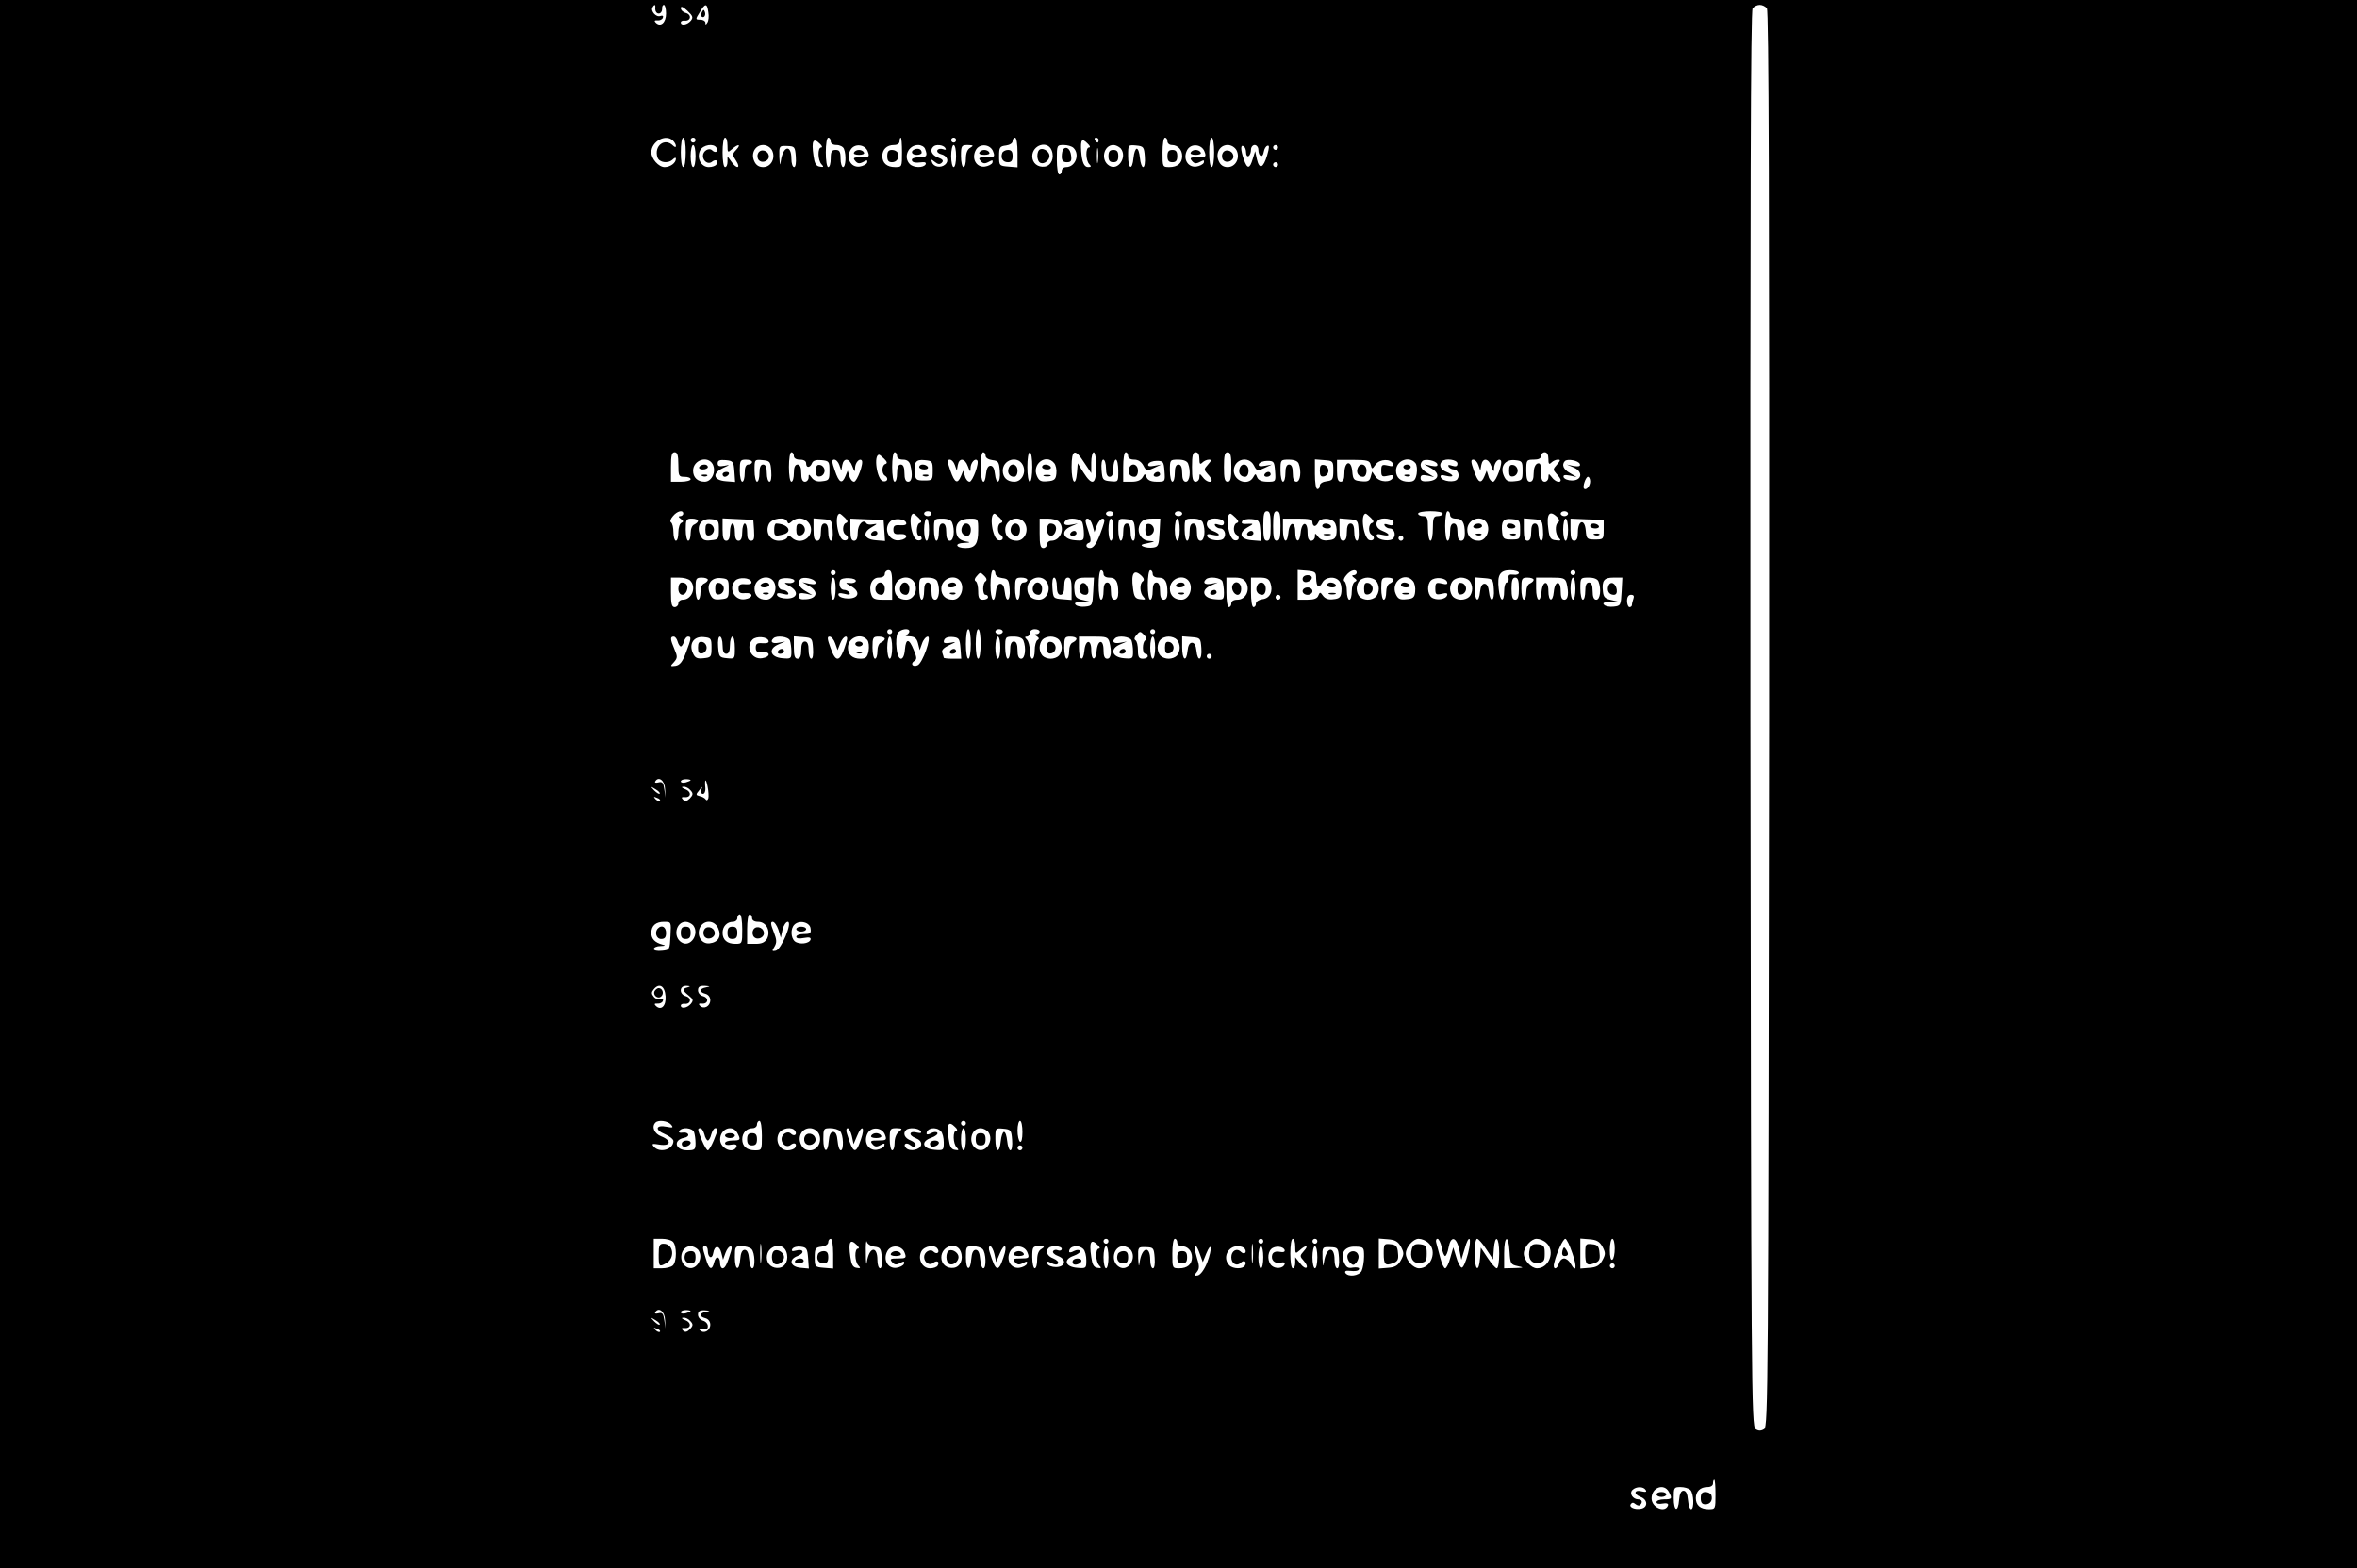 <?xml version="1.0" standalone="no"?>
<!DOCTYPE svg PUBLIC "-//W3C//DTD SVG 20010904//EN"
 "http://www.w3.org/TR/2001/REC-SVG-20010904/DTD/svg10.dtd">
<svg version="1.0" xmlns="http://www.w3.org/2000/svg"
 width="959pt" height="638pt" viewBox="0 0 959 638"
 preserveAspectRatio="xMidYMid meet">

<g transform="translate(0,638) scale(0.1,-0.1)"
fill="#000000" stroke="none">
<path d="M0 3190 l0 -3190 4795 0 4795 0 0 3190 0 3190 -4795 0 -4795 0 0
-3190z m2666 3153 c0 -10 6 -18 14 -18 8 0 14 8 14 18 -1 9 2 17 7 17 5 0 9
-16 9 -35 0 -37 -22 -57 -42 -37 -7 7 -5 10 7 9 10 -1 20 4 22 11 3 7 -1 10
-10 7 -17 -7 -41 20 -32 35 9 15 13 12 11 -7z m145 -47 c-14 -17 -41 -22 -41
-7 0 5 7 8 16 7 25 -2 29 24 5 31 -12 3 -21 12 -21 20 0 9 9 6 27 -11 22 -21
24 -27 14 -40z m71 34 c3 -16 1 -35 -4 -42 -6 -10 -8 -10 -8 0 0 6 -9 12 -21
12 -20 0 -20 1 -2 30 22 38 30 38 35 0z m4307 16 c8 -10 10 -772 9 -2891 -3
-2728 -4 -2878 -20 -2889 -13 -8 -23 -8 -35 0 -17 11 -18 161 -21 2889 -1
2119 1 2881 9 2891 6 8 19 14 29 14 10 0 23 -6 29 -14z m-4451 -538 c7 -7 12
-16 12 -22 0 -6 -5 -5 -12 2 -33 33 -78 -1 -63 -48 7 -22 44 -27 63 -8 7 7 12
8 12 2 0 -17 -23 -34 -46 -34 -24 0 -54 34 -54 60 0 45 59 77 88 48z m52 -48
c0 -33 -4 -60 -10 -60 -6 0 -10 27 -10 60 0 33 4 60 10 60 6 0 10 -27 10 -60z
m40 50 c0 -5 -4 -10 -10 -10 -5 0 -10 5 -10 10 0 6 5 10 10 10 6 0 10 -4 10
-10z m130 -22 c0 -29 1 -30 18 -15 26 23 39 21 18 -2 -17 -18 -17 -21 -1 -45
21 -32 2 -35 -19 -4 l-16 22 0 -22 c0 -12 -4 -22 -10 -22 -6 0 -10 27 -10 60
0 33 4 60 10 60 6 0 10 -14 10 -32z m420 17 c0 -9 9 -15 24 -15 13 0 27 -7 30
-16 10 -25 7 -74 -4 -74 -5 0 -10 16 -10 35 0 28 -4 35 -20 35 -16 0 -20 -7
-20 -35 0 -19 -4 -35 -10 -35 -6 0 -10 27 -10 60 0 33 4 60 10 60 6 0 10 -7
10 -15z m290 -45 c0 -59 0 -60 -28 -60 -33 0 -52 16 -52 45 0 27 18 45 47 45
14 0 23 6 23 15 0 8 2 15 5 15 3 0 5 -27 5 -60z m220 50 c0 -5 -4 -10 -10 -10
-5 0 -10 5 -10 10 0 6 5 10 10 10 6 0 10 -4 10 -10z m250 -51 l0 -60 -37 3
c-37 3 -38 4 -38 43 0 36 3 40 28 43 15 2 27 9 27 18 0 8 5 14 10 14 6 0 10
-27 10 -61z m330 51 c0 -5 -2 -10 -4 -10 -3 0 -8 5 -11 10 -3 6 -1 10 4 10 6
0 11 -4 11 -10z m280 -5 c0 -8 8 -15 18 -15 24 0 42 -19 42 -45 0 -29 -19 -45
-52 -45 -28 0 -28 1 -28 60 0 33 4 60 10 60 6 0 10 -7 10 -15z m190 -45 c0
-33 -4 -60 -10 -60 -6 0 -10 27 -10 60 0 33 4 60 10 60 6 0 10 -27 10 -60z
m-1604 35 c9 -8 11 -15 5 -15 -15 0 -14 -53 2 -69 10 -10 8 -12 -8 -9 -15 2
-21 14 -25 44 -9 62 -1 76 26 49z m1090 0 c9 -8 11 -15 5 -15 -15 0 -14 -53 1
-68 9 -9 8 -12 -5 -12 -16 0 -25 20 -28 65 -3 48 3 55 27 30z m-1596 -50 c0
-25 -4 -45 -10 -45 -5 0 -10 20 -10 45 0 25 5 45 10 45 6 0 10 -20 10 -45z
m85 34 c10 -15 -4 -24 -17 -11 -13 13 -38 -2 -38 -22 0 -22 22 -37 37 -24 15
12 28 5 18 -11 -3 -6 -17 -11 -31 -11 -32 0 -51 38 -35 69 12 22 55 29 66 10z
m226 -10 c16 -31 -3 -69 -36 -69 -17 0 -29 8 -36 24 -15 32 4 66 36 66 15 0
29 -9 36 -21z m97 -26 c2 -26 -1 -43 -7 -43 -6 0 -11 15 -11 34 0 60 -34 53
-43 -9 -3 -22 -4 -18 -6 16 -1 46 -1 46 32 45 30 -1 32 -3 35 -43z m293 20 c8
-21 5 -23 -28 -23 -30 0 -34 -2 -23 -15 9 -11 17 -12 32 -4 16 9 19 8 16 -3
-3 -7 -17 -14 -31 -16 -35 -4 -55 33 -37 67 15 29 60 25 71 -6z m233 11 c11
-28 7 -34 -24 -34 -16 0 -30 -4 -30 -10 0 -11 13 -14 44 -10 11 1 15 -3 12 -9
-9 -15 -49 -14 -64 1 -28 28 -7 78 34 78 12 0 25 -7 28 -16z m82 4 c5 -8 2 -9
-9 -5 -9 3 -19 2 -23 -4 -3 -6 3 -13 14 -16 26 -6 35 -28 17 -43 -18 -15 -47
-9 -53 10 -5 13 -3 13 12 1 12 -10 20 -11 28 -3 8 8 4 14 -15 21 -26 10 -35
30 -20 44 10 11 41 8 49 -5z m44 -33 c0 -25 -4 -45 -10 -45 -5 0 -10 20 -10
45 0 25 5 45 10 45 6 0 10 -20 10 -45z m58 34 c-12 -6 -18 -22 -18 -44 0 -19
-4 -35 -10 -35 -5 0 -10 20 -10 45 0 42 2 45 28 45 23 -1 24 -2 10 -11z m93
-16 c8 -21 5 -23 -28 -23 -30 0 -34 -2 -23 -15 9 -11 17 -12 32 -4 16 9 19 8
16 -3 -3 -7 -17 -14 -31 -16 -35 -4 -55 33 -37 67 15 29 60 25 71 -6z m238 5
c12 -31 -2 -62 -28 -66 -28 -4 -51 14 -51 42 0 47 63 66 79 24z m89 10 c27
-27 7 -78 -30 -78 -10 0 -18 -7 -18 -15 0 -8 -4 -15 -10 -15 -6 0 -10 27 -10
60 0 59 0 60 28 60 15 0 33 -5 40 -12z m99 -55 c-2 -16 -4 -5 -4 22 0 28 2 40
4 28 2 -13 2 -35 0 -50z m93 53 c28 -35 -11 -93 -47 -70 -36 22 -23 84 17 84
10 0 23 -7 30 -14z m98 -33 c2 -24 -1 -43 -7 -43 -5 0 -11 17 -13 38 -2 20 -7
37 -13 37 -5 0 -11 -17 -13 -37 -5 -54 -22 -47 -22 8 0 45 0 45 33 42 30 -3
32 -6 35 -45z m243 20 c8 -21 5 -23 -28 -23 -30 0 -34 -2 -23 -15 9 -11 17
-12 32 -4 16 9 19 8 16 -3 -3 -7 -17 -14 -31 -16 -35 -4 -55 33 -37 67 15 29
60 25 71 -6z m130 6 c16 -31 -3 -69 -36 -69 -17 0 -29 8 -36 24 -15 32 4 66
36 66 15 0 29 -9 36 -21z m39 -10 c0 -11 5 -17 10 -14 6 3 10 15 10 26 0 10 7
19 15 19 8 0 15 -9 15 -19 0 -28 18 -36 22 -9 2 12 8 23 15 25 8 3 8 -7 -1
-38 -16 -54 -32 -60 -42 -17 l-7 33 -10 -32 c-12 -41 -22 -42 -36 -2 -14 40
-14 62 -1 54 6 -3 10 -15 10 -26z m130 21 c0 -5 -4 -10 -10 -10 -5 0 -10 5
-10 10 0 6 5 10 10 10 6 0 10 -4 10 -10z m0 -70 c0 -5 -4 -10 -10 -10 -5 0
-10 5 -10 10 0 6 5 10 10 10 6 0 10 -4 10 -10z m-2440 -1220 c0 -47 2 -50 25
-50 14 0 25 -4 25 -10 0 -5 -18 -10 -40 -10 l-40 0 0 60 c0 47 3 60 15 60 11
0 15 -12 15 -50z m470 35 c0 -9 9 -15 25 -15 16 0 25 -6 25 -15 0 -20 16 -19
24 1 4 10 16 14 38 12 31 -3 33 -5 33 -43 0 -37 -2 -40 -30 -43 -19 -3 -33 2
-42 14 -12 16 -13 16 -13 1 0 -9 -7 -17 -15 -17 -10 0 -15 11 -15 35 0 24 -5
35 -15 35 -10 0 -15 -11 -15 -35 0 -19 -4 -35 -10 -35 -6 0 -10 27 -10 60 0
33 4 60 10 60 6 0 10 -7 10 -15z m420 0 c0 -9 9 -15 24 -15 16 0 26 -7 30 -22
10 -40 7 -68 -9 -68 -10 0 -15 11 -15 35 0 24 -5 35 -15 35 -10 0 -15 -11 -15
-35 0 -19 -4 -35 -10 -35 -6 0 -10 27 -10 60 0 33 4 60 10 60 6 0 10 -7 10
-15z m360 1 c0 -9 12 -16 28 -18 24 -3 27 -7 30 -45 4 -50 -15 -59 -20 -10 -2
20 -8 32 -18 32 -10 0 -16 -12 -18 -32 -6 -57 -22 -36 -22 27 0 33 4 60 10 60
6 0 10 -6 10 -14z m190 -46 c0 -33 -4 -60 -10 -60 -6 0 -10 27 -10 60 0 33 4
60 10 60 6 0 10 -27 10 -60z m212 17 l28 -42 0 43 c0 23 5 42 10 42 6 0 10
-27 10 -60 0 -72 -16 -79 -52 -22 l-23 37 -3 -37 c-5 -61 -22 -44 -22 22 0 73
14 77 52 17z m178 28 c0 -9 9 -15 25 -15 16 0 29 -9 37 -24 12 -23 15 -23 43
-10 l30 14 -28 -5 c-21 -4 -28 -2 -25 7 3 7 18 13 34 13 27 0 29 -3 32 -42 3
-43 3 -43 -31 -43 -24 0 -37 6 -42 18 -6 16 -7 16 -16 0 -7 -12 -22 -18 -44
-18 l-35 0 0 60 c0 33 4 60 10 60 6 0 10 -7 10 -15z m290 -12 c0 -21 3 -24 12
-15 7 7 19 12 27 12 11 0 10 -4 -4 -20 -17 -19 -17 -21 -2 -38 10 -10 17 -22
17 -25 0 -14 -23 -7 -36 11 -13 16 -13 16 -14 0 0 -10 -7 -18 -15 -18 -12 0
-15 13 -15 60 0 47 3 60 15 60 10 0 15 -10 15 -27z m130 -33 c0 -47 -3 -60
-15 -60 -12 0 -15 13 -15 60 0 47 3 60 15 60 12 0 15 -13 15 -60z m1290 33 c0
-21 3 -24 12 -15 7 7 19 12 27 12 11 0 10 -4 -4 -20 -17 -19 -17 -21 -2 -38
10 -10 17 -22 17 -25 0 -14 -23 -7 -36 11 -13 16 -13 16 -14 0 0 -10 -7 -18
-15 -18 -11 0 -15 11 -15 40 0 31 -3 38 -15 34 -9 -4 -15 -19 -15 -40 0 -24
-5 -34 -15 -34 -11 0 -15 12 -15 45 0 43 1 45 30 45 20 0 30 5 30 15 0 8 7 15
15 15 10 0 15 -10 15 -27z m-2702 0 c12 -12 13 -18 4 -21 -14 -4 -16 -38 -2
-47 17 -10 11 -27 -7 -23 -25 5 -40 108 -16 108 2 0 12 -8 21 -17z m-698 -22
c15 -30 -4 -71 -33 -71 -29 0 -47 17 -47 45 0 44 60 63 80 26z m88 -29 l3 -43
-38 3 c-51 4 -57 32 -11 54 29 13 30 14 6 9 -21 -4 -28 -2 -28 10 0 12 8 15
33 13 30 -3 32 -6 35 -46z m72 38 c0 -5 -7 -10 -15 -10 -10 0 -15 -11 -15 -35
0 -19 -4 -35 -10 -35 -5 0 -10 20 -10 45 0 41 2 45 25 45 14 0 25 -4 25 -10z
m78 -37 c2 -26 -1 -43 -7 -43 -6 0 -11 16 -11 35 0 24 -5 35 -15 35 -10 0 -15
-11 -15 -35 0 -19 -4 -35 -10 -35 -5 0 -10 21 -10 46 0 45 0 45 33 42 30 -3
32 -6 35 -45z m277 25 l8 -23 4 23 c6 31 29 28 41 -5 9 -25 11 -25 11 -6 1 21
18 40 27 30 10 -9 -19 -87 -31 -87 -7 0 -16 10 -19 23 l-7 22 -9 -22 c-14 -34
-26 -28 -43 22 -13 36 -13 45 -3 45 8 0 17 -10 21 -22z m380 -23 c0 -39 -1
-40 -35 -40 -31 0 -35 3 -38 28 -5 46 4 59 40 55 31 -3 33 -5 33 -43z m90 23
l8 -23 4 23 c6 31 29 28 41 -5 9 -25 11 -25 11 -6 1 21 18 40 27 30 10 -9 -19
-87 -31 -87 -7 0 -16 10 -19 23 l-7 22 -9 -22 c-14 -34 -26 -28 -43 22 -13 36
-13 45 -3 45 8 0 17 -10 21 -22z m276 1 c16 -30 -3 -69 -34 -69 -29 0 -47 17
-47 45 0 45 60 63 81 24z m128 7 c7 -8 11 -27 9 -43 -2 -23 -8 -29 -35 -31
-27 -3 -35 1 -44 21 -22 49 37 93 70 53z m211 -21 c0 -24 5 -35 15 -35 10 0
15 11 15 35 0 19 5 35 10 35 6 0 10 -21 10 -46 0 -45 0 -45 -32 -42 -31 3 -33
6 -36 46 -2 25 1 42 7 42 6 0 11 -16 11 -35z m334 19 c12 -31 7 -74 -9 -74
-10 0 -15 11 -15 35 0 24 -5 35 -15 35 -10 0 -15 -11 -15 -35 0 -19 -4 -35
-10 -35 -5 0 -10 20 -10 45 0 44 0 45 34 45 22 0 36 -6 40 -16z m268 -8 c12
-23 15 -23 43 -10 l30 14 -28 -5 c-21 -4 -28 -2 -25 7 3 7 18 13 34 13 27 0
29 -3 32 -42 3 -43 3 -43 -31 -43 -24 0 -37 6 -42 18 -6 16 -7 16 -16 0 -20
-36 -79 -16 -79 27 0 47 60 63 82 21z m182 8 c12 -31 7 -74 -9 -74 -10 0 -15
11 -15 35 0 24 -5 35 -15 35 -10 0 -15 -11 -15 -35 0 -19 -4 -35 -10 -35 -5 0
-10 20 -10 45 0 44 0 45 34 45 22 0 36 -6 40 -16z m141 -29 c0 -36 -3 -40 -27
-43 -16 -2 -28 -9 -28 -18 0 -8 -4 -14 -10 -14 -6 0 -10 27 -10 61 l0 60 38
-3 c36 -3 37 -4 37 -43z m152 24 c5 -19 6 -19 20 1 16 23 63 25 71 2 3 -9 -3
-11 -22 -6 -23 5 -26 3 -26 -21 0 -24 3 -26 26 -21 19 5 25 3 22 -6 -8 -23
-55 -21 -71 2 l-14 21 -6 -21 c-4 -17 -12 -21 -39 -18 -30 3 -33 6 -36 40 -4
49 -32 42 -32 -8 0 -24 -5 -34 -15 -34 -11 0 -15 12 -15 44 l0 45 66 0 c58 0
67 -3 71 -20z m182 7 c6 -7 8 -27 5 -45 -5 -25 -11 -31 -33 -31 -32 0 -51 16
-51 45 0 41 53 62 79 31z m89 -4 c3 -9 -4 -11 -25 -7 l-28 6 28 -16 c38 -22
32 -49 -11 -53 -24 -2 -32 1 -32 13 0 12 7 14 28 10 l27 -6 -27 16 c-27 15
-35 34 -21 49 11 11 56 2 61 -12z m82 2 c0 -11 -6 -14 -21 -9 -15 5 -19 4 -15
-4 4 -6 13 -11 21 -11 16 0 26 -23 15 -39 -9 -16 -62 -10 -68 7 -3 9 3 11 22
6 33 -8 34 3 1 16 -24 9 -32 29 -18 43 14 14 63 7 63 -9z m85 -6 l8 -23 4 23
c6 31 29 28 41 -5 9 -25 11 -25 11 -6 1 21 18 40 27 30 10 -9 -19 -87 -31 -87
-7 0 -16 10 -19 23 l-7 22 -9 -22 c-14 -34 -26 -28 -43 22 -13 36 -13 45 -3
45 8 0 17 -10 21 -22z m180 -23 c0 -38 -2 -40 -32 -43 -27 -3 -35 1 -44 21
-17 38 4 69 44 65 30 -3 32 -5 32 -43z m233 27 c3 -9 -4 -11 -25 -8 l-28 6 28
-12 c39 -17 34 -53 -7 -53 -16 0 -31 6 -34 13 -3 9 4 11 25 7 l28 -6 -27 16
c-27 15 -35 34 -21 49 11 11 56 2 61 -12z m42 -71 c0 -19 -17 -38 -25 -29 -7
7 7 48 16 48 5 0 9 -9 9 -19z m-3690 -131 c0 -5 -6 -10 -12 -10 -9 0 -8 -4 2
-11 11 -8 12 -12 3 -16 -7 -2 -13 -20 -13 -39 0 -19 -4 -34 -10 -34 -5 0 -10
15 -10 34 0 19 -4 37 -10 41 -5 3 -2 14 8 25 17 21 42 27 42 10z m1010 0 c0
-5 -7 -10 -15 -10 -8 0 -15 5 -15 10 0 6 7 10 15 10 8 0 15 -4 15 -10z m740 0
c0 -5 -7 -10 -15 -10 -8 0 -15 5 -15 10 0 6 7 10 15 10 8 0 15 -4 15 -10z
m280 0 c0 -5 -7 -10 -15 -10 -8 0 -15 5 -15 10 0 6 7 10 15 10 8 0 15 -4 15
-10z m360 -50 c0 -47 -3 -60 -15 -60 -12 0 -15 13 -15 60 0 47 3 60 15 60 12
0 15 -13 15 -60z m40 0 c0 -47 -3 -60 -15 -60 -12 0 -15 13 -15 60 0 47 3 60
15 60 12 0 15 -13 15 -60z m660 50 c0 -5 -9 -10 -20 -10 -17 0 -20 -7 -20 -50
0 -27 -4 -50 -10 -50 -5 0 -10 23 -10 50 0 43 -3 50 -20 50 -11 0 -20 5 -20
10 0 6 23 10 50 10 28 0 50 -4 50 -10z m30 -5 c0 -9 9 -15 24 -15 26 0 36 -16
36 -61 0 -19 -5 -29 -15 -29 -10 0 -15 11 -15 35 0 24 -5 35 -15 35 -10 0 -15
-11 -15 -35 0 -19 -4 -35 -10 -35 -6 0 -10 27 -10 60 0 33 4 60 10 60 6 0 10
-7 10 -15z m480 5 c0 -5 -7 -10 -15 -10 -8 0 -15 5 -15 10 0 6 7 10 15 10 8 0
15 -4 15 -10z m-2942 -17 c12 -12 13 -18 4 -21 -14 -4 -16 -38 -2 -47 17 -10
11 -27 -7 -23 -25 5 -40 108 -16 108 2 0 12 -8 21 -17z m300 0 c12 -12 13 -18
4 -21 -14 -4 -16 -52 -2 -52 6 0 10 -5 10 -11 0 -6 -8 -9 -17 -7 -25 5 -40
108 -16 108 2 0 12 -8 21 -17z m330 0 c12 -12 13 -18 4 -21 -14 -4 -16 -38 -2
-47 17 -10 11 -27 -7 -23 -25 5 -40 108 -16 108 2 0 12 -8 21 -17z m960 0 c12
-12 13 -18 4 -21 -14 -4 -16 -38 -2 -47 17 -10 11 -27 -7 -23 -25 5 -40 108
-16 108 2 0 12 -8 21 -17z m550 0 c12 -12 13 -18 4 -21 -14 -4 -16 -38 -2 -47
17 -10 11 -27 -7 -23 -25 5 -40 108 -16 108 2 0 12 -8 21 -17z m758 3 c9 -9
10 -17 4 -21 -14 -9 -13 -48 3 -64 10 -10 7 -12 -13 -9 -21 2 -26 10 -30 44
-9 63 4 81 36 50z m-3496 -15 c0 -5 -7 -11 -15 -15 -9 -3 -15 -18 -15 -36 0
-16 -4 -30 -10 -30 -5 0 -10 20 -10 45 0 41 2 45 25 45 14 0 25 -4 25 -9z m85
-36 c0 -38 -2 -40 -32 -43 -27 -3 -35 1 -44 21 -17 38 4 69 44 65 30 -3 32 -5
32 -43z m143 -2 c2 -34 0 -43 -12 -43 -12 0 -16 10 -16 35 0 19 -4 35 -10 35
-5 0 -10 -16 -10 -35 0 -24 -5 -35 -15 -35 -10 0 -15 11 -15 35 0 19 -4 35
-10 35 -5 0 -10 -16 -10 -35 0 -24 -5 -35 -15 -35 -11 0 -15 12 -15 45 l0 46
63 -3 62 -3 3 -42z m135 35 c4 -10 7 -10 18 0 30 28 79 7 79 -33 0 -40 -49
-61 -79 -32 -11 10 -14 10 -18 0 -3 -7 -18 -13 -34 -13 -37 0 -57 36 -40 69
13 23 66 30 74 9z m185 -35 c2 -26 -1 -43 -7 -43 -6 0 -11 16 -11 35 0 24 -5
35 -15 35 -10 0 -15 -11 -15 -35 0 -24 -5 -35 -15 -35 -11 0 -15 12 -15 46 l0
45 38 -3 c36 -3 37 -4 40 -45z m210 -1 l3 -43 -38 3 c-48 4 -56 30 -16 53 24
14 24 15 6 12 -13 -3 -25 -1 -28 4 -12 19 -35 -5 -35 -37 0 -24 -5 -34 -15
-34 -11 0 -15 12 -15 45 l0 45 68 -3 67 -2 3 -43z m89 31 c3 -8 -6 -11 -24
-10 -22 2 -28 -2 -28 -18 0 -16 6 -20 28 -18 34 2 32 -20 -2 -25 -43 -7 -69
46 -39 76 15 15 60 12 65 -5z m93 -28 c0 -25 -4 -45 -10 -45 -5 0 -10 20 -10
45 0 25 5 45 10 45 6 0 10 -20 10 -45z m94 29 c12 -31 7 -74 -9 -74 -10 0 -15
11 -15 35 0 24 -5 35 -15 35 -10 0 -15 -11 -15 -35 0 -19 -4 -35 -10 -35 -5 0
-10 20 -10 45 0 44 0 45 34 45 22 0 36 -6 40 -16z m106 -32 c0 -55 -12 -72
-51 -72 -41 0 -47 20 -7 21 27 1 29 3 8 6 -29 6 -40 19 -40 49 0 29 19 44 57
44 33 0 33 0 33 -48z m191 27 c16 -30 -3 -69 -34 -69 -29 0 -47 17 -47 45 0
45 60 63 81 24z m137 9 c27 -27 7 -78 -30 -78 -10 0 -18 -7 -18 -15 0 -8 -7
-15 -15 -15 -12 0 -15 13 -15 60 l0 60 33 0 c18 0 38 -5 45 -12z m96 -4 c3 -9
6 -29 6 -45 0 -29 -2 -30 -37 -27 -49 4 -59 38 -16 56 l28 12 -27 -5 c-26 -5
-36 4 -21 18 13 13 61 7 67 -9z m41 -11 l8 -28 10 28 c6 15 17 27 23 27 10 0
10 -8 -1 -39 -21 -60 -34 -81 -50 -81 -18 0 -20 17 -3 22 8 3 7 17 -5 51 -13
38 -13 47 -2 47 7 0 16 -12 20 -27z m85 -18 c0 -25 -4 -45 -10 -45 -5 0 -10
20 -10 45 0 25 5 45 10 45 6 0 10 -20 10 -45z m88 -2 c2 -26 -1 -43 -7 -43 -6
0 -11 16 -11 35 0 24 -5 35 -15 35 -10 0 -15 -11 -15 -35 0 -19 -4 -35 -10
-35 -5 0 -10 21 -10 46 0 45 0 45 33 42 30 -3 32 -6 35 -45z m100 -10 c-3 -52
-5 -58 -26 -61 -13 -2 -31 0 -40 4 -13 6 -9 9 18 14 31 7 32 7 7 9 -35 1 -55
38 -38 70 9 15 21 21 47 21 l35 0 -3 -57z m82 12 c0 -25 -4 -45 -10 -45 -5 0
-10 20 -10 45 0 25 5 45 10 45 6 0 10 -20 10 -45z m94 29 c12 -31 7 -74 -9
-74 -10 0 -15 11 -15 35 0 24 -5 35 -15 35 -10 0 -15 -11 -15 -35 0 -19 -4
-35 -10 -35 -5 0 -10 20 -10 45 0 44 0 45 34 45 22 0 36 -6 40 -16z m86 0 c0
-11 -6 -14 -21 -9 -15 5 -19 4 -15 -4 4 -6 13 -11 21 -11 16 0 26 -23 15 -39
-9 -16 -62 -10 -68 7 -3 9 3 11 22 6 33 -8 34 3 1 16 -24 9 -32 29 -18 43 14
14 63 7 63 -9z m148 -32 l3 -43 -38 3 c-48 4 -56 30 -16 53 22 12 24 15 8 14
-31 -2 -37 0 -30 12 4 5 21 9 38 7 30 -3 32 -6 35 -46z m212 33 c0 -8 4 -15 9
-15 5 0 11 7 15 15 7 19 50 19 65 1 7 -8 11 -27 9 -43 -2 -23 -9 -29 -33 -31
-19 -3 -33 2 -42 14 -12 16 -13 16 -13 1 0 -9 -7 -17 -15 -17 -11 0 -15 11
-15 36 0 45 -24 42 -28 -4 -4 -44 -22 -40 -22 4 0 45 -24 42 -28 -4 -5 -49
-22 -38 -22 13 l0 45 60 0 c47 0 60 -3 60 -15z m188 -32 c2 -26 -1 -43 -7 -43
-6 0 -11 16 -11 35 0 24 -5 35 -15 35 -10 0 -15 -11 -15 -35 0 -24 -5 -35 -15
-35 -11 0 -15 12 -15 46 l0 45 38 -3 c36 -3 37 -4 40 -45z m142 31 c0 -11 -6
-14 -21 -9 -15 5 -19 4 -15 -4 4 -6 13 -11 21 -11 16 0 26 -23 15 -39 -9 -16
-62 -10 -68 7 -3 9 3 11 22 6 33 -8 34 3 1 16 -24 9 -32 29 -18 43 14 14 63 7
63 -9z m380 -3 c15 -30 -4 -71 -33 -71 -29 0 -47 17 -47 45 0 44 60 63 80 26z
m135 -26 c0 -39 -1 -40 -35 -40 -31 0 -35 3 -38 28 -5 46 4 59 40 55 31 -3 33
-5 33 -43z m93 -2 c2 -26 -1 -43 -7 -43 -6 0 -11 16 -11 35 0 24 -5 35 -15 35
-10 0 -15 -11 -15 -35 0 -24 -5 -35 -15 -35 -11 0 -15 12 -15 46 l0 45 38 -3
c36 -3 37 -4 40 -45z m102 2 c0 -25 -4 -45 -10 -45 -5 0 -10 20 -10 45 0 25 5
45 10 45 6 0 10 -20 10 -45z m145 0 c0 -39 -1 -40 -35 -40 -33 0 -35 2 -38 37
-4 49 -32 42 -32 -8 0 -24 -5 -34 -15 -34 -11 0 -15 12 -15 45 l0 45 68 -3 67
-2 0 -40z m-815 -35 c0 -5 -4 -10 -10 -10 -5 0 -10 5 -10 10 0 6 5 10 10 10 6
0 10 -4 10 -10z m-2310 -140 c0 -5 -4 -10 -10 -10 -5 0 -10 5 -10 10 0 6 5 10
10 10 6 0 10 -4 10 -10z m230 -50 l0 -60 -39 0 c-31 0 -41 4 -46 21 -12 36 3
69 30 69 16 0 25 6 25 15 0 8 7 15 15 15 12 0 15 -13 15 -60z m420 46 c0 -9
12 -16 28 -18 24 -3 27 -7 30 -45 4 -50 -15 -59 -20 -10 -2 20 -8 32 -18 32
-10 0 -16 -12 -18 -32 -6 -57 -22 -36 -22 27 0 33 4 60 10 60 6 0 10 -6 10
-14z m440 -1 c0 -9 9 -15 24 -15 26 0 36 -16 36 -61 0 -19 -5 -29 -15 -29 -10
0 -15 11 -15 35 0 24 -5 35 -15 35 -10 0 -15 -11 -15 -35 0 -19 -4 -35 -10
-35 -6 0 -10 27 -10 60 0 33 4 60 10 60 6 0 10 -7 10 -15z m200 0 c0 -9 9 -15
24 -15 26 0 36 -16 36 -61 0 -19 -5 -29 -15 -29 -10 0 -15 11 -15 35 0 24 -5
35 -15 35 -10 0 -15 -11 -15 -35 0 -19 -4 -35 -10 -35 -6 0 -10 27 -10 60 0
33 4 60 10 60 6 0 10 -7 10 -15z m665 -17 c1 -37 11 -44 25 -19 12 24 52 28
69 7 7 -8 11 -27 9 -43 -2 -23 -9 -29 -33 -31 -19 -3 -33 2 -42 14 -11 16 -13
16 -19 1 -4 -12 -18 -17 -45 -17 l-39 0 0 61 0 60 38 -3 c33 -3 37 -6 37 -30z
m165 22 c0 -5 -6 -10 -12 -10 -9 0 -8 -4 2 -11 11 -8 12 -12 3 -16 -7 -2 -13
-20 -13 -39 0 -19 -4 -34 -10 -34 -5 0 -10 15 -10 34 0 19 -4 37 -10 41 -5 3
-2 14 8 25 17 21 42 27 42 10z m660 -1 c0 -5 -10 -9 -22 -7 -17 2 -22 -1 -20
-14 2 -10 -2 -18 -8 -18 -5 0 -10 -16 -10 -35 0 -49 -17 -44 -22 8 -7 58 5 77
47 77 19 0 35 -5 35 -11z m230 1 c0 -5 -4 -10 -10 -10 -5 0 -10 5 -10 10 0 6
5 10 10 10 6 0 10 -4 10 -10z m-2404 -14 c9 -9 10 -17 4 -21 -13 -8 -13 -55 0
-55 6 0 10 -4 10 -10 0 -5 -9 -10 -20 -10 -16 0 -20 7 -20 34 0 19 -4 38 -10
41 -6 4 -5 11 3 20 15 18 16 18 33 1z m640 0 c9 -9 10 -17 4 -21 -14 -9 -13
-48 3 -64 10 -10 7 -12 -13 -9 -21 2 -26 10 -30 44 -9 63 4 81 36 50z m-1838
-18 c27 -27 7 -78 -30 -78 -10 0 -18 -7 -18 -15 0 -8 -7 -15 -15 -15 -12 0
-15 13 -15 60 l0 60 33 0 c18 0 38 -5 45 -12z m72 3 c0 -5 -7 -11 -15 -15 -9
-3 -15 -18 -15 -36 0 -16 -4 -30 -10 -30 -5 0 -10 20 -10 45 0 41 2 45 25 45
14 0 25 -4 25 -9z m85 -36 c0 -38 -2 -40 -32 -43 -27 -3 -35 1 -44 21 -17 38
4 69 44 65 30 -3 32 -5 32 -43z m92 28 c3 -8 -6 -11 -24 -10 -22 2 -28 -2 -28
-18 0 -16 6 -20 28 -18 34 2 32 -20 -2 -25 -43 -7 -69 46 -39 76 15 15 60 12
65 -5z m93 -2 c15 -30 -4 -71 -33 -71 -29 0 -47 17 -47 45 0 44 60 63 80 26z
m82 4 c-2 -5 -13 -9 -25 -7 -19 2 -18 0 6 -13 39 -22 32 -50 -12 -50 -19 0
-36 6 -39 13 -3 9 3 11 24 6 19 -5 25 -4 20 5 -4 6 -13 11 -21 11 -15 0 -24
19 -17 38 5 15 69 12 64 -3z m86 -3 c3 -9 -4 -11 -25 -7 l-28 6 28 -16 c38
-22 32 -49 -11 -53 -24 -2 -32 1 -32 13 0 12 7 14 28 10 l27 -6 -27 16 c-27
15 -35 34 -21 49 11 11 56 2 61 -12z m82 -27 c0 -25 -4 -45 -10 -45 -5 0 -10
20 -10 45 0 25 5 45 10 45 6 0 10 -20 10 -45z m82 30 c-2 -5 -13 -9 -25 -7
-19 2 -18 0 6 -13 39 -22 32 -50 -12 -50 -19 0 -36 6 -39 13 -3 9 3 11 24 6
19 -5 25 -4 20 5 -4 6 -13 11 -21 11 -15 0 -24 19 -17 38 5 15 69 12 64 -3z
m239 -6 c16 -30 -3 -69 -34 -69 -29 0 -47 17 -47 45 0 45 60 63 81 24z m93 5
c12 -31 7 -74 -9 -74 -10 0 -15 11 -15 35 0 24 -5 35 -15 35 -10 0 -15 -11
-15 -35 0 -19 -4 -35 -10 -35 -5 0 -10 20 -10 45 0 44 0 45 34 45 22 0 36 -6
40 -16z m96 -3 c15 -30 -4 -71 -33 -71 -29 0 -47 17 -47 45 0 44 60 63 80 26z
m270 9 c0 -5 -7 -10 -15 -10 -10 0 -15 -11 -15 -35 0 -19 -4 -35 -10 -35 -5 0
-10 20 -10 45 0 41 2 45 25 45 14 0 25 -4 25 -10z m81 -11 c16 -30 -3 -69 -34
-69 -29 0 -47 17 -47 45 0 45 60 63 81 24z m39 -14 c0 -24 5 -35 15 -35 10 0
15 11 15 35 0 24 5 35 15 35 11 0 15 -12 15 -46 l0 -45 -37 3 c-37 3 -38 4
-41 46 -2 25 1 42 7 42 6 0 11 -16 11 -35z m148 -22 c-3 -56 -4 -58 -32 -61
-16 -2 -33 1 -39 7 -8 8 -1 11 24 12 l34 1 -30 7 c-24 5 -31 12 -33 34 -5 45
4 57 43 57 l36 0 -3 -57z m392 38 c15 -30 -4 -71 -33 -71 -29 0 -47 17 -47 45
0 44 60 63 80 26z m134 3 c3 -9 6 -29 6 -45 0 -29 -2 -30 -37 -27 -49 4 -59
38 -16 56 l28 12 -27 -5 c-26 -5 -36 4 -21 18 13 13 61 7 67 -9z m97 -5 c16
-31 -3 -69 -36 -69 -16 0 -25 -6 -25 -15 0 -8 -4 -15 -10 -15 -6 0 -10 27 -10
60 l0 60 35 0 c25 0 37 -6 46 -21z m98 -1 c12 -34 -2 -63 -33 -66 -14 -2 -26
-10 -26 -18 0 -8 -4 -14 -10 -14 -6 0 -10 27 -10 60 l0 60 35 0 c28 0 38 -5
44 -22z m429 10 c7 -7 12 -21 12 -33 0 -12 -5 -26 -12 -33 -7 -7 -21 -12 -33
-12 -12 0 -26 5 -33 12 -7 7 -12 21 -12 33 0 12 5 26 12 33 7 7 21 12 33 12
12 0 26 -5 33 -12z m72 3 c0 -5 -7 -11 -15 -15 -9 -3 -15 -18 -15 -36 0 -16
-4 -30 -10 -30 -5 0 -10 20 -10 45 0 41 2 45 25 45 14 0 25 -4 25 -9z m79 -5
c7 -8 11 -27 9 -43 -2 -23 -8 -29 -35 -31 -27 -3 -35 1 -44 21 -22 49 37 93
70 53z m139 -4 c3 -9 -3 -11 -22 -6 -23 5 -26 3 -26 -21 0 -24 3 -26 26 -21
19 5 25 3 22 -6 -6 -18 -46 -22 -64 -8 -17 15 -18 52 -2 68 16 16 60 12 66 -6z
m90 6 c7 -7 12 -21 12 -33 0 -12 -5 -26 -12 -33 -7 -7 -21 -12 -33 -12 -12 0
-26 5 -33 12 -7 7 -12 21 -12 33 0 12 5 26 12 33 7 7 21 12 33 12 12 0 26 -5
33 -12z m100 -35 c4 -50 -15 -59 -20 -10 -2 20 -8 32 -18 32 -10 0 -16 -12
-18 -32 -5 -50 -22 -39 -22 13 l0 45 38 -3 c36 -3 37 -4 40 -45z m102 2 c0
-33 -4 -45 -15 -45 -11 0 -15 12 -15 45 0 33 4 45 15 45 11 0 15 -12 15 -45z
m60 36 c0 -5 -7 -11 -15 -15 -9 -3 -15 -18 -15 -36 0 -16 -4 -30 -10 -30 -5 0
-10 20 -10 45 0 41 2 45 25 45 14 0 25 -4 25 -9z m134 -13 c10 -40 7 -68 -9
-68 -11 0 -15 11 -15 36 0 45 -24 42 -28 -4 -4 -44 -22 -40 -22 4 0 45 -24 42
-28 -4 -5 -49 -22 -38 -22 13 l0 45 59 0 c52 0 59 -2 65 -22z m36 -23 c0 -25
-4 -45 -10 -45 -5 0 -10 20 -10 45 0 25 5 45 10 45 6 0 10 -20 10 -45z m94 29
c12 -31 7 -74 -9 -74 -10 0 -15 11 -15 35 0 24 -5 35 -15 35 -10 0 -15 -11
-15 -35 0 -19 -4 -35 -10 -35 -5 0 -10 20 -10 45 0 44 0 45 34 45 22 0 36 -6
40 -16z m94 -41 c-3 -56 -4 -58 -32 -61 -16 -2 -33 1 -39 7 -8 8 -1 11 24 12
l34 1 -30 7 c-24 5 -31 12 -33 34 -5 45 4 57 43 57 l36 0 -3 -57z m-1388 -23
c0 -5 -4 -10 -10 -10 -5 0 -10 5 -10 10 0 6 5 10 10 10 6 0 10 -4 10 -10z
m1436 -6 c-3 -9 -6 -20 -6 -25 0 -5 -4 -9 -10 -9 -5 0 -10 11 -10 25 0 16 6
25 16 25 11 0 14 -5 10 -16z m-3016 -134 c0 -5 -4 -10 -10 -10 -5 0 -10 5 -10
10 0 6 5 10 10 10 6 0 10 -4 10 -10z m70 1 c0 -5 -6 -12 -12 -14 -7 -3 -1 -6
13 -6 20 -1 29 -8 34 -28 l7 -28 10 28 c5 15 16 27 23 27 17 0 -22 -110 -42
-117 -19 -8 -30 6 -14 17 12 7 12 14 -1 45 -19 48 -32 49 -36 3 -4 -53 -29
-50 -34 5 -3 23 -1 50 4 60 9 17 48 24 48 8z m250 -51 c0 -33 -4 -60 -10 -60
-6 0 -10 27 -10 60 0 33 4 60 10 60 6 0 10 -27 10 -60z m40 0 c0 -33 -4 -60
-10 -60 -6 0 -10 27 -10 60 0 33 4 60 10 60 6 0 10 -27 10 -60z m90 50 c0 -5
-7 -10 -15 -10 -8 0 -15 5 -15 10 0 6 7 10 15 10 8 0 15 -4 15 -10z m150 0 c0
-5 -6 -10 -12 -10 -10 0 -9 -3 1 -9 9 -6 10 -11 2 -15 -6 -4 -11 -23 -11 -42
0 -19 -4 -34 -10 -34 -5 0 -10 15 -10 33 0 18 -5 38 -12 45 -9 9 -9 12 0 12 7
0 12 7 12 15 0 8 9 15 20 15 11 0 20 -4 20 -10z m470 0 c0 -5 -4 -10 -10 -10
-5 0 -10 5 -10 10 0 6 5 10 10 10 6 0 10 -4 10 -10z m-44 -14 c9 -9 10 -17 4
-21 -13 -8 -13 -55 0 -55 6 0 10 -4 10 -10 0 -5 -9 -10 -20 -10 -16 0 -20 7
-20 34 0 19 -4 38 -10 41 -6 4 -5 11 3 20 15 18 16 18 33 1z m-1899 -26 c3
-11 9 -20 13 -20 4 0 10 9 13 20 3 11 10 20 16 20 15 0 14 -7 -8 -65 -14 -38
-25 -51 -42 -54 -23 -3 -23 -2 -7 15 15 17 15 23 2 53 -17 40 -18 51 -3 51 6
0 13 -9 16 -20z m138 -25 c0 -38 -2 -40 -32 -43 -27 -3 -35 1 -44 21 -17 38 4
69 44 65 30 -3 32 -5 32 -43z m45 10 c0 -24 5 -35 15 -35 10 0 15 11 15 35 0
19 5 35 10 35 6 0 10 -21 10 -46 0 -45 0 -45 -32 -42 -31 3 -33 6 -36 46 -2
25 1 42 7 42 6 0 11 -16 11 -35z m187 18 c3 -8 -6 -11 -24 -10 -22 2 -28 -2
-28 -18 0 -16 6 -20 28 -18 34 2 32 -20 -2 -25 -43 -7 -69 46 -39 76 15 15 60
12 65 -5z m87 1 c3 -9 6 -29 6 -45 0 -29 -2 -30 -37 -27 -49 4 -59 38 -16 56
l28 12 -27 -5 c-26 -5 -36 4 -21 18 13 13 61 7 67 -9z m94 -31 c2 -26 -1 -43
-7 -43 -6 0 -11 16 -11 35 0 24 -5 35 -15 35 -10 0 -15 -11 -15 -35 0 -24 -5
-35 -15 -35 -11 0 -15 12 -15 46 l0 45 38 -3 c36 -3 37 -4 40 -45z m90 20 l10
-28 11 28 c13 33 36 37 25 5 -25 -83 -42 -89 -65 -23 -13 35 -14 45 -4 45 8 0
18 -12 23 -27z m131 13 c6 -7 8 -27 5 -45 -5 -25 -11 -31 -33 -31 -32 0 -51
16 -51 45 0 41 53 62 79 31z m71 5 c0 -5 -7 -11 -15 -15 -9 -3 -15 -18 -15
-36 0 -16 -4 -30 -10 -30 -5 0 -10 20 -10 45 0 41 2 45 25 45 14 0 25 -4 25
-9z m30 -36 c0 -25 -4 -45 -10 -45 -5 0 -10 20 -10 45 0 25 5 45 10 45 6 0 10
-20 10 -45z m278 -2 l3 -43 -35 0 c-20 0 -36 2 -36 4 0 2 -3 11 -6 20 -4 10 4
20 28 31 30 14 30 15 6 10 -16 -3 -28 -2 -28 3 0 16 14 23 40 20 22 -3 25 -8
28 -45z m162 2 c0 -25 -4 -45 -10 -45 -5 0 -10 20 -10 45 0 25 5 45 10 45 6 0
10 -20 10 -45z m94 29 c12 -31 7 -74 -9 -74 -10 0 -15 11 -15 35 0 24 -5 35
-15 35 -10 0 -15 -11 -15 -35 0 -19 -4 -35 -10 -35 -5 0 -10 20 -10 45 0 44 0
45 34 45 22 0 36 -6 40 -16z m144 4 c7 -7 12 -21 12 -33 0 -12 -5 -26 -12 -33
-7 -7 -21 -12 -33 -12 -12 0 -26 5 -33 12 -7 7 -12 21 -12 33 0 12 5 26 12 33
7 7 21 12 33 12 12 0 26 -5 33 -12z m72 3 c0 -5 -7 -11 -15 -15 -9 -3 -15 -18
-15 -36 0 -16 -4 -30 -10 -30 -5 0 -10 20 -10 45 0 41 2 45 25 45 14 0 25 -4
25 -9z m134 -13 c10 -40 7 -68 -9 -68 -11 0 -15 11 -15 36 0 45 -24 42 -28 -4
-4 -44 -22 -40 -22 4 0 45 -24 42 -28 -4 -5 -49 -22 -38 -22 13 l0 45 59 0
c52 0 59 -2 65 -22z m90 6 c3 -9 6 -29 6 -45 0 -29 -2 -30 -37 -27 -49 4 -59
38 -16 56 l28 12 -27 -5 c-26 -5 -36 4 -21 18 13 13 61 7 67 -9z m96 -29 c0
-25 -4 -45 -10 -45 -5 0 -10 20 -10 45 0 25 5 45 10 45 6 0 10 -20 10 -45z
m88 33 c7 -7 12 -21 12 -33 0 -12 -5 -26 -12 -33 -7 -7 -21 -12 -33 -12 -12 0
-26 5 -33 12 -7 7 -12 21 -12 33 0 12 5 26 12 33 7 7 21 12 33 12 12 0 26 -5
33 -12z m100 -35 c4 -50 -15 -59 -20 -10 -2 20 -8 32 -18 32 -10 0 -16 -12
-18 -32 -5 -50 -22 -39 -22 13 l0 45 38 -3 c36 -3 37 -4 40 -45z m42 -33 c0
-5 -4 -10 -10 -10 -5 0 -10 5 -10 10 0 6 5 10 10 10 6 0 10 -4 10 -10z m-2224
-540 l2 -35 -5 33 c-4 28 -8 33 -24 29 -11 -3 -16 -1 -13 4 14 23 39 3 40 -31z
m104 36 c0 -2 -9 -6 -20 -9 -11 -3 -20 -1 -20 4 0 5 9 9 20 9 11 0 20 -2 20
-4z m72 -74 c-3 -8 -7 -10 -11 -4 -3 5 -14 11 -24 13 -16 4 -17 6 -2 24 12 16
14 17 9 3 -4 -11 -1 -18 6 -18 6 0 11 10 10 23 -4 39 2 43 9 7 4 -19 5 -41 3
-48z m-198 19 c-2 -3 -12 3 -22 13 -16 17 -16 18 5 5 12 -7 20 -15 17 -18z
m126 13 c11 -12 10 -18 -3 -32 -12 -12 -20 -13 -28 -5 -8 8 -6 11 6 10 27 -3
30 22 3 32 -15 6 -17 10 -7 10 9 1 22 -6 29 -15z m-125 -42 c-3 -3 -11 0 -18
7 -9 10 -8 11 6 5 10 -3 15 -9 12 -12z m335 -522 c0 -59 0 -60 -28 -60 -33 0
-52 16 -52 45 0 26 18 45 42 45 10 0 18 7 18 15 0 8 5 15 10 15 6 0 10 -27 10
-60z m40 45 c0 -9 9 -15 25 -15 33 0 52 -38 36 -69 -9 -15 -21 -21 -46 -21
l-35 0 0 60 c0 33 4 60 10 60 6 0 10 -7 10 -15z m-332 -72 c-3 -57 -3 -58 -35
-61 -19 -2 -33 1 -33 7 0 6 12 12 28 12 20 1 22 2 7 6 -30 8 -45 23 -45 47 0
30 18 46 52 46 29 0 29 0 26 -57z m92 43 c28 -35 -11 -93 -47 -70 -36 22 -23
84 17 84 10 0 23 -7 30 -14z m102 -12 c15 -33 1 -58 -35 -62 -34 -4 -55 34
-38 67 17 30 58 28 73 -5z m245 -6 l10 -33 7 33 c4 17 14 32 21 32 21 0 -26
-114 -49 -118 -15 -3 -16 -1 -5 16 10 17 10 28 -3 61 -13 32 -13 41 -4 41 7 0
17 -15 23 -32z m131 5 c3 -20 -1 -23 -27 -23 -17 0 -31 -5 -31 -11 0 -7 11 -9
31 -5 22 4 29 2 27 -7 -6 -17 -46 -21 -64 -7 -17 15 -18 52 -2 68 21 21 63 10
66 -15z m-590 -276 c3 -39 -18 -61 -40 -39 -7 7 -5 10 7 9 10 -1 20 4 22 11 3
7 -1 10 -10 7 -7 -3 -20 1 -27 10 -10 12 -10 18 0 30 22 27 45 14 48 -28z m90
36 c-23 -6 -23 -11 4 -33 19 -15 20 -20 9 -34 -14 -17 -41 -22 -41 -7 0 5 7 8
16 7 25 -2 29 24 5 31 -29 8 -28 43 2 42 16 -1 18 -2 5 -6z m75 0 c-28 -5 -30
-19 -3 -26 12 -3 20 -14 20 -26 0 -25 -26 -39 -42 -23 -7 7 -5 10 7 9 26 -3
31 23 6 30 -12 3 -21 13 -21 24 0 14 7 19 28 18 23 -2 24 -2 5 -6z m-143 -558
c11 -13 8 -14 -18 -9 -44 9 -49 -13 -7 -30 19 -8 35 -21 35 -28 0 -35 -56 -51
-80 -23 -10 12 -6 13 24 8 46 -7 50 17 6 34 -28 11 -40 39 -23 56 12 12 50 7
63 -8z m370 -45 c0 -59 0 -60 -28 -60 -33 0 -52 16 -52 45 0 26 18 45 42 45
10 0 18 7 18 15 0 8 5 15 10 15 6 0 10 -27 10 -60z m830 50 c0 -5 -4 -10 -10
-10 -5 0 -10 5 -10 10 0 6 5 10 10 10 6 0 10 -4 10 -10z m230 -36 c0 -27 -4
-43 -10 -39 -5 3 -10 24 -10 46 0 21 5 39 10 39 6 0 10 -21 10 -46z m-274 21
c9 -8 11 -15 5 -15 -15 0 -14 -53 2 -69 10 -10 8 -12 -8 -9 -15 2 -21 14 -25
44 -9 62 -1 76 26 49z m-1062 -21 c3 -9 6 -29 6 -45 0 -26 -3 -29 -34 -29 -49
0 -59 42 -12 51 26 5 19 25 -7 21 -12 -2 -17 1 -13 7 11 17 53 13 60 -5z m42
-9 c3 -14 10 -25 14 -25 4 0 11 11 14 25 4 14 11 25 16 25 13 0 13 -3 -6 -50
-9 -22 -20 -40 -24 -40 -4 0 -15 18 -24 40 -19 47 -19 50 -6 50 5 0 12 -11 16
-25z m134 6 c15 -28 13 -31 -20 -31 -16 0 -30 -5 -30 -11 0 -7 10 -9 25 -6 16
3 24 0 22 -7 -11 -33 -67 -10 -67 28 0 44 50 63 70 27z m235 8 c10 -15 -4 -24
-17 -11 -13 13 -38 -2 -38 -22 0 -22 22 -37 37 -24 15 12 28 5 18 -11 -3 -6
-17 -11 -31 -11 -32 0 -51 38 -35 69 12 22 55 29 66 10z m96 -10 c16 -31 -3
-69 -36 -69 -17 0 -29 8 -36 24 -15 32 4 66 36 66 15 0 29 -9 36 -21z m87 9
c14 -14 16 -78 3 -78 -6 0 -11 17 -13 38 -2 25 -8 37 -18 37 -10 0 -16 -12
-18 -37 -4 -53 -22 -47 -22 7 0 43 1 45 28 45 15 0 33 -5 40 -12z m48 -20 l7
-33 14 33 c20 49 34 38 16 -13 -21 -64 -32 -60 -57 23 -4 12 -3 22 3 22 5 0
13 -15 17 -32z m135 5 c8 -21 5 -23 -28 -23 -30 0 -34 -2 -23 -15 9 -11 17
-12 32 -4 16 9 19 8 16 -3 -3 -7 -17 -14 -31 -16 -35 -4 -55 33 -37 67 15 29
60 25 71 -6z m57 13 c-11 -8 -18 -26 -18 -45 0 -17 -4 -31 -10 -31 -5 0 -10
20 -10 45 0 43 2 45 28 45 24 -1 25 -2 10 -14z m88 2 c5 -8 0 -9 -14 -6 -32 9
-38 -10 -7 -22 17 -7 25 -16 23 -28 -4 -20 -45 -29 -61 -13 -15 15 0 26 17 12
10 -8 16 -9 21 -1 3 5 -5 14 -19 20 -25 9 -34 29 -19 43 11 11 51 8 59 -5z
m82 0 c7 -7 12 -27 12 -46 0 -32 -1 -33 -37 -30 -50 4 -58 34 -14 49 17 6 28
15 25 20 -3 5 -13 5 -25 -1 -10 -6 -19 -7 -19 -2 0 23 38 30 58 10z m102 -33
c0 -25 -4 -45 -10 -45 -5 0 -10 20 -10 45 0 25 5 45 10 45 6 0 10 -20 10 -45z
m90 31 c28 -35 -11 -93 -47 -70 -36 22 -23 84 17 84 10 0 23 -7 30 -14z m98
-33 c2 -24 -1 -43 -7 -43 -5 0 -11 17 -13 38 -2 20 -7 37 -13 37 -5 0 -11 -17
-13 -37 -5 -54 -22 -47 -22 8 0 45 0 45 33 42 30 -3 32 -6 35 -45z m42 -33 c0
-5 -4 -10 -10 -10 -5 0 -10 5 -10 10 0 6 5 10 10 10 6 0 10 -4 10 -10z m-1422
-382 c16 -16 16 -80 0 -96 -7 -7 -27 -12 -45 -12 l-33 0 0 60 0 60 33 0 c18 0
38 -5 45 -12z m359 -80 c-2 -18 -4 -4 -4 32 0 36 2 50 4 33 2 -18 2 -48 0 -65z
m293 31 l0 -60 -37 3 c-37 3 -38 4 -38 43 0 36 3 40 28 43 15 2 27 9 27 18 0
8 5 14 10 14 6 0 10 -27 10 -61z m168 29 c24 -3 27 -8 30 -45 2 -26 -1 -43 -7
-43 -6 0 -11 15 -11 34 0 60 -34 53 -43 -9 -2 -16 -4 -1 -4 35 -1 36 1 57 4
48 2 -9 16 -18 31 -20z m952 22 c0 -5 -4 -10 -10 -10 -5 0 -10 5 -10 10 0 6 5
10 10 10 6 0 10 -4 10 -10z m280 -5 c0 -8 8 -15 18 -15 24 0 42 -19 42 -45 0
-29 -19 -45 -52 -45 -28 0 -28 1 -28 60 0 33 4 60 10 60 6 0 10 -7 10 -15z
m307 -77 c-2 -18 -4 -4 -4 32 0 36 2 50 4 33 2 -18 2 -48 0 -65z m43 82 c0 -5
-4 -10 -10 -10 -5 0 -10 5 -10 10 0 6 5 10 10 10 6 0 10 -4 10 -10z m130 -22
c0 -29 1 -30 18 -15 26 24 39 21 17 -3 -17 -19 -17 -21 0 -40 10 -11 15 -23
11 -27 -4 -4 -16 3 -26 17 l-20 25 0 -22 c0 -13 -4 -23 -10 -23 -6 0 -10 27
-10 60 0 33 4 60 10 60 6 0 10 -14 10 -32z m90 22 c0 -5 -4 -10 -10 -10 -5 0
-10 5 -10 10 0 6 5 10 10 10 6 0 10 -4 10 -10z m340 -22 c13 -25 13 -31 0 -55
-12 -22 -24 -29 -53 -31 l-37 -3 0 61 0 61 37 -3 c29 -2 41 -9 53 -30z m112
15 c37 -33 11 -103 -38 -103 -24 0 -54 33 -54 60 0 26 30 60 52 60 12 0 30 -7
40 -17z m54 -18 c3 -19 10 -35 14 -35 4 0 11 16 14 35 9 48 31 44 43 -7 l9
-43 13 43 c18 65 31 50 14 -18 -9 -34 -20 -59 -26 -57 -6 2 -16 21 -22 43
l-12 39 -12 -42 c-6 -24 -16 -43 -21 -43 -5 0 -14 19 -20 43 -6 23 -13 50 -16
60 -3 9 -1 17 5 17 5 0 13 -16 17 -35z m181 -7 l28 -42 3 42 c5 64 22 50 22
-18 0 -33 -4 -60 -10 -60 -5 0 -22 19 -37 42 l-28 42 -3 -42 c-5 -64 -22 -50
-22 18 0 33 4 60 10 60 5 0 22 -19 37 -42z m95 -10 c3 -50 5 -53 33 -59 27 -6
26 -7 -12 -8 l-43 -1 0 60 c0 74 18 80 22 8z m150 35 c37 -33 11 -103 -38
-103 -24 0 -54 33 -54 60 0 26 30 60 52 60 12 0 30 -7 40 -17z m106 -43 c20
-57 15 -82 -8 -40 -6 11 -18 20 -26 20 -9 0 -18 -9 -21 -20 -3 -11 -10 -20
-15 -20 -6 0 -8 10 -4 23 10 42 36 97 45 97 5 0 18 -27 29 -60z m122 28 c13
-25 13 -31 0 -55 -12 -22 -24 -29 -53 -31 l-37 -3 0 61 0 61 37 -3 c29 -2 41
-9 53 -30z m50 -7 c0 -22 -4 -43 -10 -46 -6 -4 -10 12 -10 39 0 25 5 46 10 46
6 0 10 -18 10 -39z m-3084 14 c9 -8 11 -15 5 -15 -15 0 -14 -53 2 -69 10 -10
8 -12 -8 -9 -15 2 -21 14 -25 44 -9 62 -1 76 26 49z m980 0 c9 -8 11 -15 5
-15 -15 0 -14 -53 2 -69 10 -10 8 -12 -8 -9 -15 2 -21 14 -25 44 -9 62 -1 76
26 49z m-1626 -19 c28 -35 -11 -93 -47 -70 -36 22 -23 84 17 84 10 0 23 -7 30
-14z m40 -5 c0 -28 18 -36 22 -9 5 32 25 33 33 1 l7 -28 10 28 c12 32 33 37
22 5 -15 -51 -24 -68 -34 -68 -5 0 -10 9 -10 19 0 30 -17 34 -24 6 -9 -36 -21
-31 -34 14 -15 47 -15 51 -2 51 6 0 10 -9 10 -19z m178 7 c14 -14 16 -78 3
-78 -6 0 -11 17 -13 38 -2 25 -8 37 -18 37 -10 0 -16 -12 -18 -37 -4 -53 -22
-47 -22 7 0 43 1 45 28 45 15 0 33 -5 40 -12z m141 -10 c12 -31 -2 -62 -28
-66 -28 -4 -51 14 -51 42 0 47 63 66 79 24z m89 -26 l3 -43 -33 3 c-43 4 -51
34 -13 48 31 12 25 31 -7 22 -15 -4 -19 -2 -14 7 5 7 20 11 34 9 24 -3 27 -8
30 -46z m393 21 c8 -21 5 -23 -28 -23 -30 0 -34 -2 -23 -15 9 -11 17 -12 32
-4 16 9 19 8 16 -3 -3 -7 -17 -14 -31 -16 -35 -4 -55 33 -37 67 15 29 60 25
71 -6z m134 16 c10 -15 -4 -24 -17 -11 -13 13 -38 -2 -38 -22 0 -22 22 -37 37
-24 15 12 28 5 18 -11 -3 -6 -17 -11 -31 -11 -32 0 -51 38 -35 69 12 22 55 29
66 10z m94 -11 c12 -31 -2 -62 -28 -66 -28 -4 -51 14 -51 42 0 47 63 66 79 24z
m89 10 c14 -14 16 -78 3 -78 -6 0 -11 17 -13 38 -2 25 -8 37 -18 37 -10 0 -16
-12 -18 -37 -4 -53 -22 -47 -22 7 0 43 1 45 28 45 15 0 33 -5 40 -12z m48 -20
l7 -33 14 33 c20 49 34 38 16 -13 -21 -64 -32 -60 -57 23 -4 12 -3 22 3 22 5
0 13 -15 17 -32z m135 5 c8 -21 5 -23 -28 -23 -30 0 -34 -2 -23 -15 9 -11 17
-12 32 -4 16 9 19 8 16 -3 -3 -7 -17 -14 -31 -16 -35 -4 -55 33 -37 67 15 29
60 25 71 -6z m57 16 c-12 -6 -18 -22 -18 -44 0 -19 -4 -35 -10 -35 -5 0 -10
20 -10 45 0 42 2 45 28 45 23 -1 24 -2 10 -11z m82 0 c0 -6 -7 -9 -15 -6 -8 4
-17 2 -20 -3 -4 -6 6 -15 20 -20 37 -14 30 -45 -9 -45 -16 0 -31 6 -34 13 -3
11 0 12 16 3 14 -7 23 -8 27 -1 3 6 -5 14 -19 20 -25 9 -34 29 -19 43 11 11
53 8 53 -4z m88 -1 c7 -7 12 -27 12 -46 0 -32 -1 -33 -37 -30 -50 4 -58 34
-14 49 17 6 28 15 25 20 -3 5 -13 5 -25 -1 -10 -6 -19 -7 -19 -2 0 23 38 30
58 10z m102 -33 c0 -25 -4 -45 -10 -45 -5 0 -10 20 -10 45 0 25 5 45 10 45 6
0 10 -20 10 -45z m90 31 c28 -35 -11 -93 -47 -70 -36 22 -23 84 17 84 10 0 23
-7 30 -14z m98 -33 c2 -26 -1 -43 -7 -43 -6 0 -11 15 -11 34 0 60 -34 53 -43
-9 -3 -22 -4 -18 -6 16 -1 46 -1 46 32 45 30 -1 32 -3 35 -43z m184 15 l12
-33 14 35 c22 53 25 20 4 -36 -12 -30 -27 -50 -38 -53 -16 -3 -17 -1 -5 13 11
13 12 24 2 55 -12 43 -13 51 -5 51 3 0 10 -15 16 -32z m183 21 c10 -15 -3 -25
-16 -12 -17 17 -39 4 -39 -22 0 -26 22 -39 39 -22 13 13 26 3 16 -12 -8 -15
-48 -14 -63 1 -29 29 -7 78 34 78 13 0 26 -5 29 -11z m75 -34 c0 -25 -4 -45
-10 -45 -5 0 -10 20 -10 45 0 25 5 45 10 45 6 0 10 -20 10 -45z m87 29 c2 -7
-5 -10 -20 -7 -15 3 -26 -1 -30 -10 -8 -22 9 -40 33 -34 14 3 20 1 17 -6 -5
-17 -35 -21 -52 -7 -18 15 -19 52 -3 68 15 15 50 12 55 -4z m133 -29 c0 -25
-4 -45 -10 -45 -5 0 -10 20 -10 45 0 25 5 45 10 45 6 0 10 -20 10 -45z m88 -2
c2 -26 -1 -43 -7 -43 -6 0 -11 15 -11 34 0 60 -34 53 -43 -9 -3 -22 -4 -18 -6
16 -1 46 -1 46 32 45 30 -1 32 -3 35 -43z m102 5 c0 -22 -5 -48 -10 -59 -11
-20 -54 -26 -66 -8 -3 6 1 10 12 9 30 -3 44 -1 44 9 0 4 -11 6 -25 4 -19 -4
-27 0 -36 20 -17 38 2 67 46 65 34 -1 35 -3 35 -40z m1020 -38 c0 -5 -4 -10
-10 -10 -5 0 -10 5 -10 10 0 6 5 10 10 10 6 0 10 -4 10 -10z m-3864 -220 l2
-35 -5 33 c-4 28 -8 33 -24 29 -11 -3 -16 -1 -13 4 14 23 39 3 40 -31z m104
36 c0 -2 -9 -6 -20 -9 -11 -3 -20 -1 -20 4 0 5 9 9 20 9 11 0 20 -2 20 -4z
m63 -3 c-28 -5 -30 -19 -3 -26 12 -3 20 -14 20 -26 0 -25 -26 -39 -42 -23 -8
8 -5 9 11 5 15 -4 21 -1 21 12 0 9 -9 19 -20 22 -11 3 -20 14 -20 24 0 14 7
19 28 18 23 -2 24 -2 5 -6z m-189 -52 c-2 -3 -12 3 -22 13 -16 17 -16 18 5 5
12 -7 20 -15 17 -18z m126 13 c11 -12 10 -18 -3 -32 -12 -12 -20 -13 -28 -5
-8 8 -6 11 6 10 27 -3 30 22 3 32 -15 6 -17 10 -7 10 9 1 22 -6 29 -15z m-125
-42 c-3 -3 -11 0 -18 7 -9 10 -8 11 6 5 10 -3 15 -9 12 -12z m4295 -662 c0
-59 0 -60 -28 -60 -33 0 -52 16 -52 45 0 27 18 45 47 45 14 0 23 6 23 15 0 8
2 15 5 15 3 0 5 -27 5 -60z m-284 18 c5 -8 0 -9 -14 -6 -32 9 -38 -10 -7 -22
30 -11 31 -43 2 -48 -25 -5 -50 6 -42 18 5 8 11 8 19 1 7 -6 16 -8 19 -4 12
11 8 23 -7 23 -22 0 -38 24 -24 38 15 15 45 15 54 0z m94 -7 c15 -28 13 -31
-20 -31 -16 0 -30 -5 -30 -11 0 -7 10 -9 25 -6 16 3 24 0 22 -7 -11 -33 -67
-10 -67 28 0 44 50 63 70 27z m88 7 c14 -14 16 -78 3 -78 -6 0 -11 17 -13 38
-2 25 -8 37 -18 37 -10 0 -16 -12 -18 -37 -4 -53 -22 -47 -22 7 0 43 1 45 28
45 15 0 33 -5 40 -12z"/>
<path d="M2856 6331 c-4 -7 -5 -15 -2 -18 9 -9 19 4 14 18 -4 11 -6 11 -12 0z"/>
<path d="M3610 5745 c0 -18 5 -25 19 -25 20 0 31 17 24 38 -3 6 -13 12 -24 12
-14 0 -19 -7 -19 -25z"/>
<path d="M4078 5758 c-8 -21 2 -38 23 -38 14 0 19 7 19 25 0 18 -5 25 -19 25
-10 0 -21 -6 -23 -12z"/>
<path d="M4750 5745 c0 -18 5 -25 20 -25 15 0 20 7 20 25 0 18 -5 25 -20 25
-15 0 -20 -7 -20 -25z"/>
<path d="M3084 5755 c-4 -9 -2 -21 4 -27 15 -15 44 -1 40 19 -4 23 -36 29 -44
8z"/>
<path d="M3475 5760 c-4 -6 5 -10 20 -10 15 0 24 4 20 10 -3 6 -12 10 -20 10
-8 0 -17 -4 -20 -10z"/>
<path d="M3723 5773 c-20 -7 -15 -23 7 -23 11 0 20 4 20 9 0 13 -12 19 -27 14z"/>
<path d="M3985 5760 c-4 -6 5 -10 20 -10 15 0 24 4 20 10 -3 6 -12 10 -20 10
-8 0 -17 -4 -20 -10z"/>
<path d="M4233 5773 c-17 -6 -16 -50 1 -56 15 -6 36 11 36 29 0 16 -22 32 -37
27z"/>
<path d="M4327 5774 c-4 -4 -7 -18 -7 -31 0 -17 6 -23 21 -23 16 0 20 5 17 27
-3 26 -18 39 -31 27z"/>
<path d="M4510 5745 c0 -18 5 -25 20 -25 15 0 20 7 20 25 0 18 -5 25 -20 25
-15 0 -20 -7 -20 -25z"/>
<path d="M4845 5760 c-4 -6 5 -10 20 -10 15 0 24 4 20 10 -3 6 -12 10 -20 10
-8 0 -17 -4 -20 -10z"/>
<path d="M4974 5755 c-4 -9 -2 -21 4 -27 15 -15 44 -1 40 19 -4 23 -36 29 -44
8z"/>
<path d="M3320 4465 c0 -20 4 -26 18 -23 9 2 17 12 17 23 0 11 -8 21 -17 23
-14 3 -18 -3 -18 -23z"/>
<path d="M4594 4475 c-7 -18 3 -35 22 -35 8 0 14 10 14 25 0 27 -27 35 -36 10z"/>
<path d="M4695 4450 c-3 -5 1 -10 9 -10 9 0 16 5 16 10 0 6 -4 10 -9 10 -6 0
-13 -4 -16 -10z"/>
<path d="M2845 4480 c-3 -5 3 -10 14 -10 12 0 21 5 21 10 0 6 -6 10 -14 10 -8
0 -18 -4 -21 -10z"/>
<path d="M2858 4443 c7 -3 16 -2 19 1 4 3 -2 6 -13 5 -11 0 -14 -3 -6 -6z"/>
<path d="M2940 4450 c0 -5 4 -10 9 -10 6 0 13 5 16 10 3 6 -1 10 -9 10 -9 0
-16 -4 -16 -10z"/>
<path d="M3740 4480 c0 -5 9 -10 21 -10 11 0 17 5 14 10 -3 6 -13 10 -21 10
-8 0 -14 -4 -14 -10z"/>
<path d="M3758 4443 c7 -3 16 -2 19 1 4 3 -2 6 -13 5 -11 0 -14 -3 -6 -6z"/>
<path d="M4104 4475 c-7 -18 3 -35 22 -35 8 0 14 10 14 25 0 27 -27 35 -36 10z"/>
<path d="M4240 4480 c0 -5 9 -10 21 -10 11 0 17 5 14 10 -3 6 -13 10 -21 10
-8 0 -14 -4 -14 -10z"/>
<path d="M4248 4443 c6 -2 18 -2 25 0 6 3 1 5 -13 5 -14 0 -19 -2 -12 -5z"/>
<path d="M5044 4475 c-7 -18 3 -35 22 -35 8 0 14 10 14 25 0 27 -27 35 -36 10z"/>
<path d="M5145 4450 c-3 -5 1 -10 9 -10 9 0 16 5 16 10 0 6 -4 10 -9 10 -6 0
-13 -4 -16 -10z"/>
<path d="M5370 4465 c0 -20 4 -26 18 -23 9 2 17 12 17 23 0 11 -8 21 -17 23
-14 3 -18 -3 -18 -23z"/>
<path d="M5524 4475 c-7 -18 3 -35 22 -35 8 0 14 10 14 25 0 27 -27 35 -36 10z"/>
<path d="M5710 4480 c0 -5 7 -10 15 -10 8 0 15 5 15 10 0 6 -7 10 -15 10 -8 0
-15 -4 -15 -10z"/>
<path d="M5718 4443 c7 -3 16 -2 19 1 4 3 -2 6 -13 5 -11 0 -14 -3 -6 -6z"/>
<path d="M6140 4465 c0 -20 4 -26 18 -23 9 2 17 12 17 23 0 11 -8 21 -17 23
-14 3 -18 -3 -18 -23z"/>
<path d="M2870 4225 c0 -20 4 -26 18 -23 9 2 17 12 17 23 0 11 -8 21 -17 23
-14 3 -18 -3 -18 -23z"/>
<path d="M3150 4225 c0 -27 3 -28 38 -19 39 11 17 43 -30 44 -5 0 -8 -11 -8
-25z"/>
<path d="M3240 4225 c0 -20 4 -26 18 -23 9 2 17 12 17 23 0 11 -8 21 -17 23
-14 3 -18 -3 -18 -23z"/>
<path d="M3545 4210 c-3 -5 1 -10 9 -10 9 0 16 5 16 10 0 6 -4 10 -9 10 -6 0
-13 -4 -16 -10z"/>
<path d="M3914 4235 c-7 -18 3 -35 22 -35 8 0 14 10 14 25 0 27 -27 35 -36 10z"/>
<path d="M4114 4235 c-7 -18 3 -35 22 -35 8 0 14 10 14 25 0 27 -27 35 -36 10z"/>
<path d="M4260 4225 c0 -28 24 -34 34 -9 8 20 -1 34 -20 34 -8 0 -14 -10 -14
-25z"/>
<path d="M4355 4210 c-3 -5 1 -10 9 -10 9 0 16 5 16 10 0 6 -4 10 -9 10 -6 0
-13 -4 -16 -10z"/>
<path d="M4660 4225 c0 -20 4 -26 18 -23 9 2 17 12 17 23 0 11 -8 21 -17 23
-14 3 -18 -3 -18 -23z"/>
<path d="M5075 4210 c-3 -5 1 -10 9 -10 9 0 16 5 16 10 0 6 -4 10 -9 10 -6 0
-13 -4 -16 -10z"/>
<path d="M5380 4240 c0 -5 9 -10 21 -10 11 0 17 5 14 10 -3 6 -13 10 -21 10
-8 0 -14 -4 -14 -10z"/>
<path d="M5388 4203 c6 -2 18 -2 25 0 6 3 1 5 -13 5 -14 0 -19 -2 -12 -5z"/>
<path d="M5995 4240 c-3 -5 3 -10 14 -10 12 0 21 5 21 10 0 6 -6 10 -14 10 -8
0 -18 -4 -21 -10z"/>
<path d="M6008 4203 c7 -3 16 -2 19 1 4 3 -2 6 -13 5 -11 0 -14 -3 -6 -6z"/>
<path d="M6130 4240 c0 -5 9 -10 21 -10 11 0 17 5 14 10 -3 6 -13 10 -21 10
-8 0 -14 -4 -14 -10z"/>
<path d="M6148 4203 c7 -3 16 -2 19 1 4 3 -2 6 -13 5 -11 0 -14 -3 -6 -6z"/>
<path d="M6470 4240 c0 -5 9 -10 21 -10 11 0 17 5 14 10 -3 6 -13 10 -21 10
-8 0 -14 -4 -14 -10z"/>
<path d="M6488 4203 c7 -3 16 -2 19 1 4 3 -2 6 -13 5 -11 0 -14 -3 -6 -6z"/>
<path d="M3564 3995 c-7 -18 3 -35 22 -35 8 0 14 10 14 25 0 27 -27 35 -36 10z"/>
<path d="M5300 4024 c0 -9 7 -14 17 -12 25 5 28 28 4 28 -12 0 -21 -6 -21 -16z"/>
<path d="M5400 4000 c0 -5 9 -10 21 -10 11 0 17 5 14 10 -3 6 -13 10 -21 10
-8 0 -14 -4 -14 -10z"/>
<path d="M5300 3975 c0 -8 9 -15 20 -15 11 0 20 7 20 15 0 8 -9 15 -20 15 -11
0 -20 -7 -20 -15z"/>
<path d="M5408 3963 c6 -2 18 -2 25 0 6 3 1 5 -13 5 -14 0 -19 -2 -12 -5z"/>
<path d="M2760 3985 c0 -28 24 -34 34 -9 8 20 -1 34 -20 34 -8 0 -14 -10 -14
-25z"/>
<path d="M2910 3985 c0 -20 4 -26 18 -23 9 2 17 12 17 23 0 11 -8 21 -17 23
-14 3 -18 -3 -18 -23z"/>
<path d="M3095 4000 c-3 -5 3 -10 14 -10 12 0 21 5 21 10 0 6 -6 10 -14 10 -8
0 -18 -4 -21 -10z"/>
<path d="M3108 3963 c7 -3 16 -2 19 1 4 3 -2 6 -13 5 -11 0 -14 -3 -6 -6z"/>
<path d="M3664 3995 c-7 -18 3 -35 22 -35 8 0 14 10 14 25 0 27 -27 35 -36 10z"/>
<path d="M3855 4000 c-3 -5 3 -10 14 -10 12 0 21 5 21 10 0 6 -6 10 -14 10 -8
0 -18 -4 -21 -10z"/>
<path d="M3868 3963 c7 -3 16 -2 19 1 4 3 -2 6 -13 5 -11 0 -14 -3 -6 -6z"/>
<path d="M4204 3995 c-7 -18 3 -35 22 -35 8 0 14 10 14 25 0 27 -27 35 -36 10z"/>
<path d="M4394 3996 c-7 -19 3 -36 22 -36 10 0 14 8 12 22 -4 26 -26 36 -34
14z"/>
<path d="M4785 4000 c-3 -5 3 -10 14 -10 12 0 21 5 21 10 0 6 -6 10 -14 10 -8
0 -18 -4 -21 -10z"/>
<path d="M4798 3963 c7 -3 16 -2 19 1 4 3 -2 6 -13 5 -11 0 -14 -3 -6 -6z"/>
<path d="M4925 3970 c-3 -5 1 -10 9 -10 9 0 16 5 16 10 0 6 -4 10 -9 10 -6 0
-13 -4 -16 -10z"/>
<path d="M5016 4001 c-9 -14 4 -41 20 -41 8 0 14 10 14 25 0 25 -23 35 -34 16z"/>
<path d="M5114 3995 c-7 -18 3 -35 22 -35 8 0 14 10 14 25 0 27 -27 35 -36 10z"/>
<path d="M5550 3985 c0 -20 4 -26 18 -23 9 2 17 12 17 23 0 11 -8 21 -17 23
-14 3 -18 -3 -18 -23z"/>
<path d="M5700 4000 c0 -5 9 -10 21 -10 11 0 17 5 14 10 -3 6 -13 10 -21 10
-8 0 -14 -4 -14 -10z"/>
<path d="M5708 3963 c6 -2 18 -2 25 0 6 3 1 5 -13 5 -14 0 -19 -2 -12 -5z"/>
<path d="M5930 3985 c0 -20 4 -26 18 -23 9 2 17 12 17 23 0 11 -8 21 -17 23
-14 3 -18 -3 -18 -23z"/>
<path d="M6544 3996 c-7 -19 3 -36 22 -36 10 0 14 8 12 22 -4 26 -26 36 -34
14z"/>
<path d="M2840 3745 c0 -20 4 -26 18 -23 9 2 17 12 17 23 0 11 -8 21 -17 23
-14 3 -18 -3 -18 -23z"/>
<path d="M3165 3730 c-3 -5 1 -10 9 -10 9 0 16 5 16 10 0 6 -4 10 -9 10 -6 0
-13 -4 -16 -10z"/>
<path d="M3480 3760 c0 -5 7 -10 15 -10 8 0 15 5 15 10 0 6 -7 10 -15 10 -8 0
-15 -4 -15 -10z"/>
<path d="M3488 3723 c7 -3 16 -2 19 1 4 3 -2 6 -13 5 -11 0 -14 -3 -6 -6z"/>
<path d="M3865 3730 c-3 -5 1 -10 9 -10 9 0 16 5 16 10 0 6 -4 10 -9 10 -6 0
-13 -4 -16 -10z"/>
<path d="M4260 3745 c0 -20 4 -26 18 -23 9 2 17 12 17 23 0 11 -8 21 -17 23
-14 3 -18 -3 -18 -23z"/>
<path d="M4555 3730 c-3 -5 1 -10 9 -10 9 0 16 5 16 10 0 6 -4 10 -9 10 -6 0
-13 -4 -16 -10z"/>
<path d="M4740 3745 c0 -20 4 -26 18 -23 9 2 17 12 17 23 0 11 -8 21 -17 23
-14 3 -18 -3 -18 -23z"/>
<path d="M2960 2585 c0 -18 5 -25 20 -25 15 0 20 7 20 25 0 18 -5 25 -20 25
-15 0 -20 -7 -20 -25z"/>
<path d="M3064 2595 c-4 -9 -2 -21 4 -27 15 -15 44 -1 40 19 -4 23 -36 29 -44
8z"/>
<path d="M2677 2603 c-15 -15 -7 -43 13 -43 15 0 20 7 20 25 0 24 -18 34 -33
18z"/>
<path d="M2770 2585 c0 -18 5 -25 20 -25 15 0 20 7 20 25 0 18 -5 25 -20 25
-15 0 -20 -7 -20 -25z"/>
<path d="M2864 2595 c-4 -9 -2 -21 4 -27 15 -15 44 -1 40 19 -4 23 -36 29 -44
8z"/>
<path d="M3240 2600 c0 -5 9 -10 20 -10 11 0 20 5 20 10 0 6 -9 10 -20 10 -11
0 -20 -4 -20 -10z"/>
<path d="M2664 2349 c-10 -17 13 -36 27 -22 12 12 4 33 -11 33 -5 0 -12 -5
-16 -11z"/>
<path d="M3040 1745 c0 -18 5 -25 20 -25 15 0 20 7 20 25 0 18 -5 25 -20 25
-15 0 -20 -7 -20 -25z"/>
<path d="M2777 1734 c-4 -4 -4 -10 -1 -15 6 -10 34 0 34 12 0 10 -24 12 -33 3z"/>
<path d="M2950 1760 c0 -5 9 -10 20 -10 11 0 20 5 20 10 0 6 -9 10 -20 10 -11
0 -20 -4 -20 -10z"/>
<path d="M3274 1755 c-4 -9 -2 -21 4 -27 15 -15 44 -1 40 19 -4 23 -36 29 -44
8z"/>
<path d="M3545 1760 c-4 -6 5 -10 20 -10 15 0 24 4 20 10 -3 6 -12 10 -20 10
-8 0 -17 -4 -20 -10z"/>
<path d="M3787 1734 c-4 -4 -4 -10 -1 -15 6 -10 34 0 34 12 0 10 -24 12 -33 3z"/>
<path d="M3970 1745 c0 -18 5 -25 20 -25 15 0 20 7 20 25 0 18 -5 25 -20 25
-15 0 -20 -7 -20 -25z"/>
<path d="M2680 1275 c0 -48 2 -50 29 -35 39 20 32 80 -9 80 -17 0 -20 -7 -20
-45z"/>
<path d="M3328 1278 c-8 -21 2 -38 23 -38 14 0 19 7 19 25 0 18 -5 25 -19 25
-10 0 -21 -6 -23 -12z"/>
<path d="M4790 1265 c0 -18 5 -25 20 -25 15 0 20 7 20 25 0 18 -5 25 -20 25
-15 0 -20 -7 -20 -25z"/>
<path d="M5630 1281 c0 -46 6 -52 38 -40 19 7 23 15 20 41 -2 28 -8 34 -30 36
-26 3 -28 1 -28 -37z"/>
<path d="M5745 1301 c-11 -36 3 -63 33 -59 24 3 27 8 27 38 0 30 -3 35 -27 38
-19 2 -28 -2 -33 -17z"/>
<path d="M6225 1301 c-11 -36 3 -63 33 -59 24 3 27 8 27 38 0 30 -3 35 -27 38
-19 2 -28 -2 -33 -17z"/>
<path d="M6357 1291 c-3 -14 0 -21 9 -21 16 0 18 9 5 28 -6 10 -10 9 -14 -7z"/>
<path d="M6450 1281 c0 -46 6 -52 38 -40 19 7 23 15 20 41 -2 28 -8 34 -30 36
-26 3 -28 1 -28 -37z"/>
<path d="M2788 1278 c-8 -21 2 -38 23 -38 14 0 19 7 19 25 0 18 -5 25 -19 25
-10 0 -21 -6 -23 -12z"/>
<path d="M3153 1293 c-17 -6 -16 -50 1 -56 15 -6 36 11 36 29 0 16 -22 32 -37
27z"/>
<path d="M3235 1250 c-3 -5 3 -10 14 -10 12 0 21 5 21 10 0 6 -6 10 -14 10 -8
0 -18 -4 -21 -10z"/>
<path d="M3625 1280 c-4 -6 5 -10 20 -10 15 0 24 4 20 10 -3 6 -12 10 -20 10
-8 0 -17 -4 -20 -10z"/>
<path d="M3863 1293 c-17 -6 -16 -50 1 -56 15 -6 36 11 36 29 0 16 -22 32 -37
27z"/>
<path d="M4125 1280 c-4 -6 5 -10 20 -10 15 0 24 4 20 10 -3 6 -12 10 -20 10
-8 0 -17 -4 -20 -10z"/>
<path d="M4367 1254 c-4 -4 -4 -10 -1 -15 6 -10 34 0 34 12 0 10 -24 12 -33 3z"/>
<path d="M4548 1278 c-8 -21 2 -38 23 -38 14 0 19 7 19 25 0 18 -5 25 -19 25
-10 0 -21 -6 -23 -12z"/>
<path d="M5483 1274 c-3 -8 1 -22 9 -30 13 -13 16 -13 27 0 7 9 11 23 7 31 -7
20 -35 19 -43 -1z"/>
<path d="M6920 285 c0 -18 5 -25 19 -25 20 0 31 17 24 38 -3 6 -13 12 -24 12
-14 0 -19 -7 -19 -25z"/>
<path d="M6740 300 c0 -5 9 -10 20 -10 11 0 20 5 20 10 0 6 -9 10 -20 10 -11
0 -20 -4 -20 -10z"/>
</g>
</svg>
